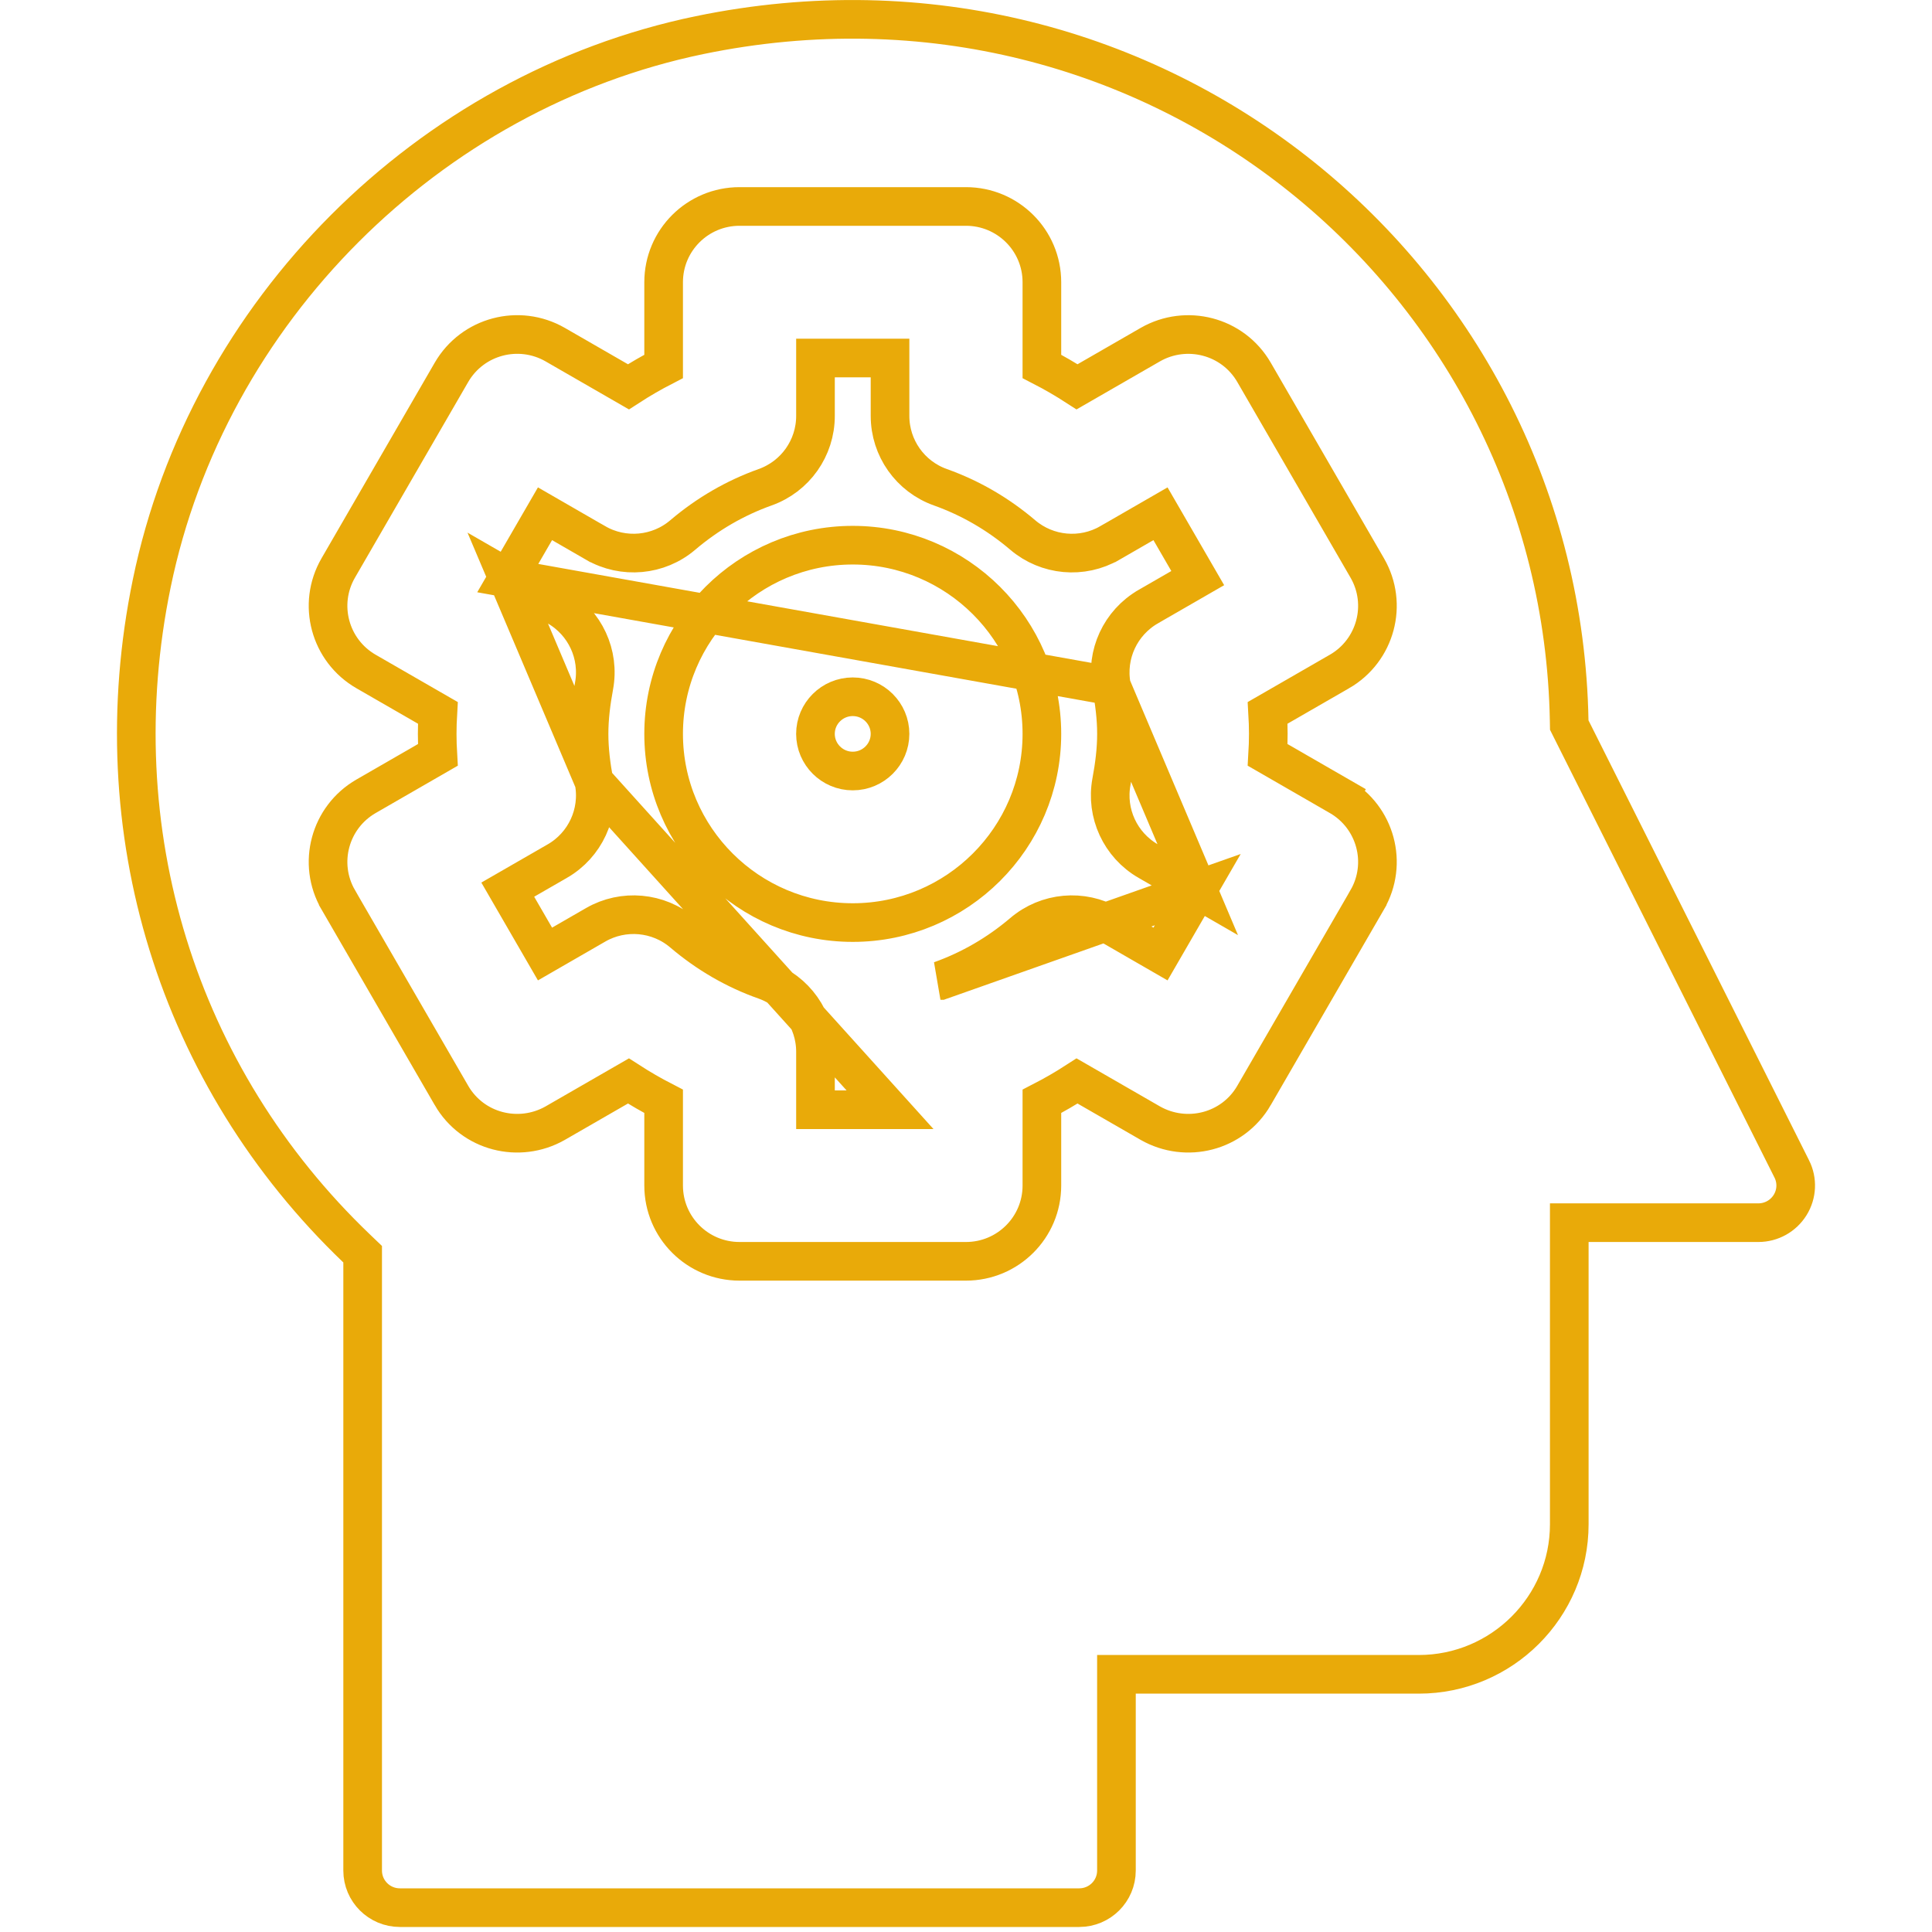<svg width="75" height="75" viewBox="0 0 75 75" fill="none" xmlns="http://www.w3.org/2000/svg">
<g clip-path="url(#clip0)">
<path d="M19.711 22.442L21.157 19.944L23.12 21.076C23.121 21.076 23.121 21.076 23.121 21.076C24.196 21.699 25.561 21.576 26.507 20.766C27.467 19.951 28.54 19.33 29.699 18.916C30.873 18.5 31.657 17.391 31.657 16.146V13.898H34.551V16.146C34.551 17.391 35.335 18.5 36.509 18.916C37.668 19.33 38.741 19.951 39.701 20.767C40.649 21.576 42.009 21.7 43.086 21.076C43.086 21.076 43.086 21.076 43.087 21.076L45.05 19.944L46.496 22.442L44.573 23.55L44.572 23.551C43.494 24.173 42.919 25.407 43.147 26.634L19.711 22.442ZM19.711 22.442L21.635 23.55L21.636 23.55C22.714 24.173 23.288 25.407 23.06 26.633C22.945 27.256 22.867 27.868 22.867 28.489C22.867 29.11 22.945 29.722 23.06 30.345L19.711 22.442ZM46.496 34.536L45.05 37.035L43.086 35.902L43.085 35.902C42.01 35.282 40.65 35.401 39.701 36.212C38.741 37.027 37.669 37.648 36.509 38.062C36.509 38.062 36.509 38.062 36.508 38.062L46.496 34.536ZM46.496 34.536L44.573 33.428L44.572 33.428C43.494 32.806 42.919 31.571 43.147 30.345C43.263 29.722 43.341 29.11 43.341 28.489C43.341 27.869 43.263 27.256 43.147 26.634L46.496 34.536ZM34.551 43.08H31.657V40.83C31.657 39.585 30.87 38.474 29.696 38.057L29.695 38.057C28.54 37.648 27.467 37.028 26.507 36.212C25.56 35.401 24.195 35.282 23.122 35.902L21.157 37.035L19.711 34.536L21.635 33.428L21.636 33.428C22.714 32.806 23.288 31.571 23.06 30.345C23.06 30.345 23.06 30.345 23.06 30.345L34.551 43.08ZM40.446 28.489C40.446 24.448 37.151 21.164 33.104 21.164C29.056 21.164 25.762 24.448 25.762 28.489C25.762 32.531 29.056 35.814 33.104 35.814C37.151 35.814 40.446 32.531 40.446 28.489Z" stroke="#E9AA09" stroke-width="1.5"/>
<path d="M34.551 28.489C34.551 29.282 33.904 29.931 33.103 29.931C32.304 29.931 31.656 29.282 31.656 28.489C31.656 27.696 32.304 27.048 33.103 27.048C33.904 27.048 34.551 27.696 34.551 28.489Z" stroke="#E9AA09" stroke-width="1.5"/>
<path d="M14.078 49.008V48.688L13.846 48.466C6.887 41.806 3.914 32.235 5.891 22.646L5.891 22.646C8.062 12.105 16.612 3.549 27.155 1.364C44.82 -2.286 60.6 10.842 60.915 27.977L60.918 28.147L60.994 28.299L69.556 45.378L69.557 45.379C69.78 45.824 69.757 46.353 69.493 46.778C69.228 47.205 68.763 47.464 68.261 47.464H61.669H60.919V48.214V59.172C60.919 62.381 58.3 64.997 55.077 64.997H44.09H43.34V65.747V72.614C43.34 73.409 42.695 74.055 41.893 74.055H15.525C14.723 74.055 14.078 73.409 14.078 72.614V49.008ZM14.211 26.068L14.211 26.068L16.997 27.673C16.981 27.942 16.972 28.214 16.972 28.489C16.972 28.764 16.981 29.037 16.997 29.305L14.211 30.911C12.801 31.723 12.315 33.522 13.131 34.93C13.131 34.931 13.131 34.931 13.131 34.931L17.526 42.524L17.526 42.525C18.354 43.951 20.154 44.392 21.547 43.604L21.552 43.601L24.395 41.963C24.838 42.249 25.294 42.513 25.762 42.754V46.022C25.762 47.65 27.082 48.964 28.709 48.964H37.498C39.125 48.964 40.446 47.65 40.446 46.022V42.754C40.914 42.513 41.37 42.249 41.812 41.963L44.656 43.601L44.661 43.604C46.055 44.393 47.855 43.949 48.681 42.525L48.681 42.524L53.076 34.931C53.076 34.931 53.076 34.931 53.076 34.93C53.892 33.521 53.406 31.723 51.997 30.911L51.622 31.561L51.997 30.911L49.21 29.305C49.226 29.037 49.235 28.764 49.235 28.489C49.235 28.214 49.226 27.942 49.21 27.673L51.996 26.068C51.997 26.068 51.997 26.068 51.997 26.068C53.406 25.256 53.892 23.457 53.076 22.048C53.076 22.048 53.076 22.048 53.076 22.048L48.681 14.454L48.681 14.454C47.855 13.03 46.051 12.582 44.659 13.376L44.656 13.378L41.812 15.016C41.37 14.73 40.914 14.465 40.446 14.224V10.956C40.446 9.329 39.125 8.015 37.498 8.015H28.709C27.082 8.015 25.762 9.329 25.762 10.956V14.224C25.294 14.465 24.838 14.729 24.395 15.016L21.552 13.378L21.549 13.376C20.143 12.573 18.345 13.043 17.526 14.454L17.526 14.454L13.131 22.048C13.131 22.048 13.131 22.048 13.131 22.048C12.315 23.457 12.801 25.256 14.211 26.068Z" stroke="#E9AA09" stroke-width="1.5"/>
</g>
<defs>
<clipPath id="clip0">
<rect y="0.001" width="75" height="74.805" fill="white"/>
</clipPath>
</defs>
</svg>
